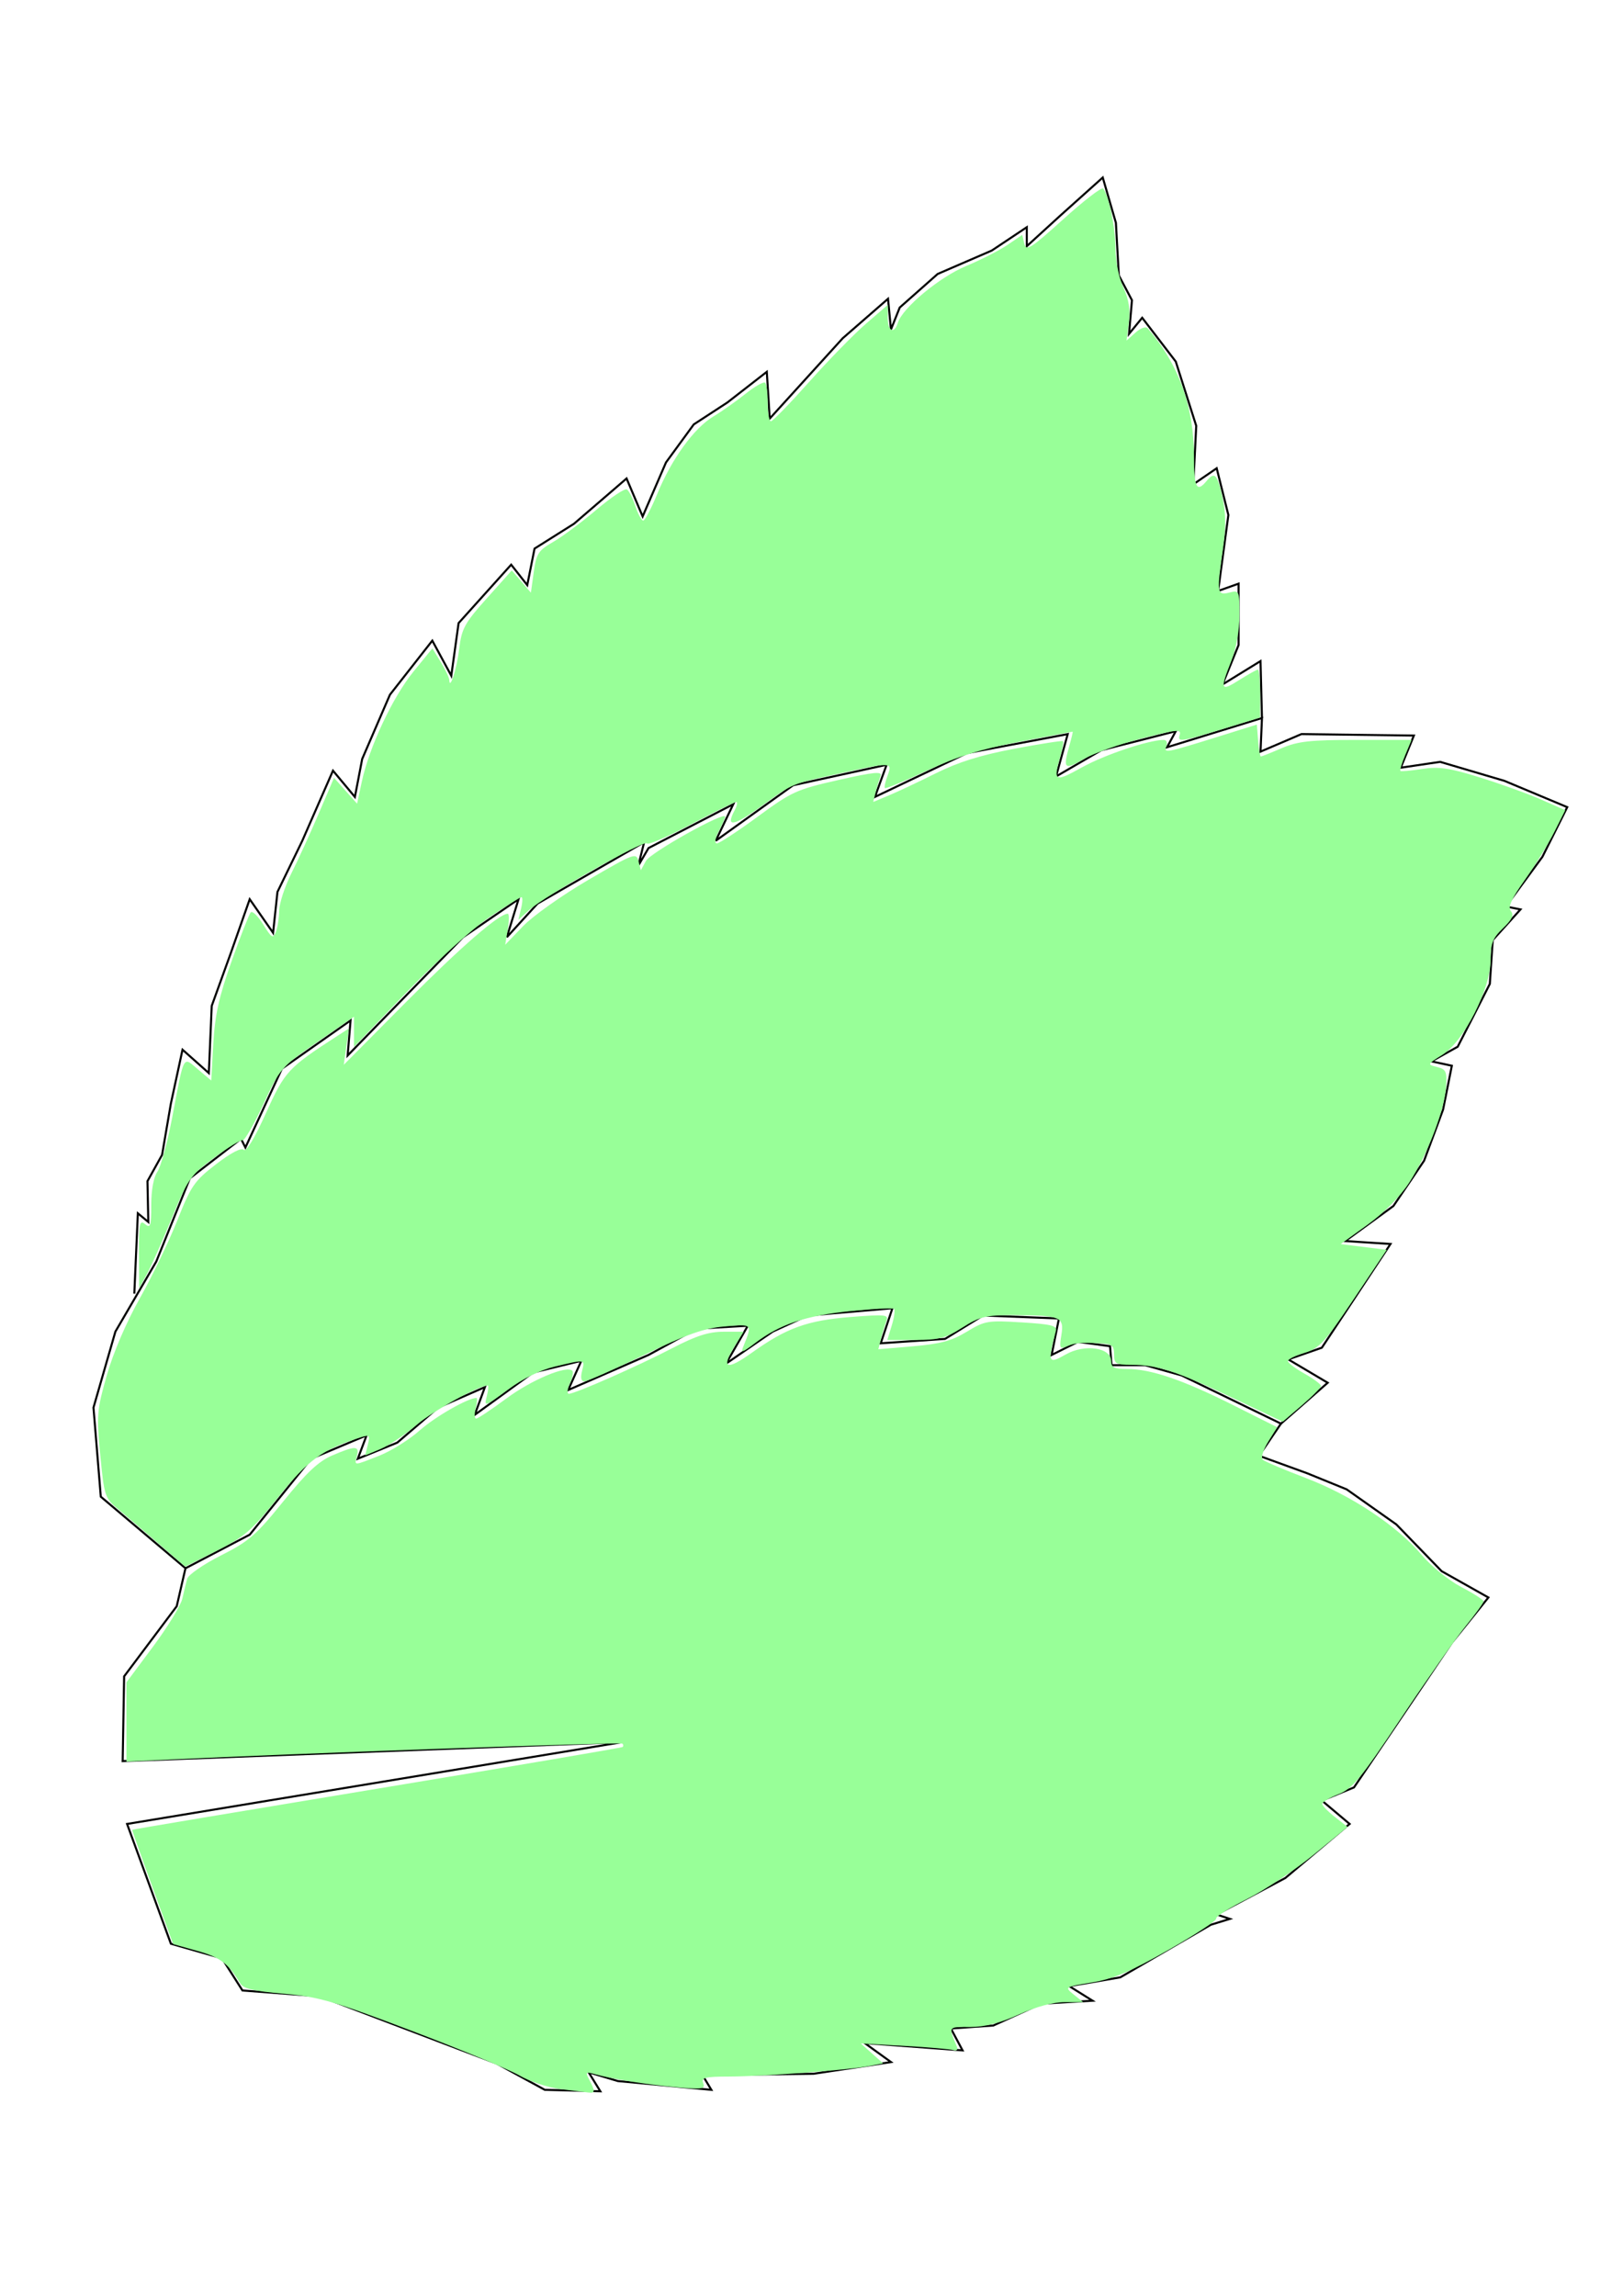 <?xml version="1.0" encoding="UTF-8" standalone="no"?>
<!-- Created with Inkscape (http://www.inkscape.org/) -->

<svg
   xmlns:dc="http://purl.org/dc/elements/1.1/"
   xmlns:cc="http://creativecommons.org/ns#"
   xmlns:rdf="http://www.w3.org/1999/02/22-rdf-syntax-ns#"
   xmlns:svg="http://www.w3.org/2000/svg"
   xmlns="http://www.w3.org/2000/svg"
   xmlns:sodipodi="http://sodipodi.sourceforge.net/DTD/sodipodi-0.dtd"
   xmlns:inkscape="http://www.inkscape.org/namespaces/inkscape"
   width="210mm"
   height="297mm"
   viewBox="0 0 210 297"
   version="1.1"
   id="svg8"
   inkscape:version="0.92.4 (unknown)"
   sodipodi:docname="pepper.svg">
  <defs
     id="defs2" />
  <sodipodi:namedview
     id="base"
     pagecolor="#ffffff"
     bordercolor="#666666"
     borderopacity="1.0"
     inkscape:pageopacity="0.0"
     inkscape:pageshadow="2"
     inkscape:zoom="0.98994949"
     inkscape:cx="610.67532"
     inkscape:cy="519.80343"
     inkscape:document-units="mm"
     inkscape:current-layer="layer1"
     showgrid="false"
     inkscape:window-width="1920"
     inkscape:window-height="1006"
     inkscape:window-x="0"
     inkscape:window-y="0"
     inkscape:window-maximized="1" />
  <g
     inkscape:label="Calque 1"
     inkscape:groupmode="layer"
     id="layer1">
    <path
       style="fill:none;stroke:#000000;stroke-width:0.265px;stroke-linecap:butt;stroke-linejoin:miter;stroke-opacity:1"
       d="m 80.509,225.374 -64.067,10.583 5.67,15.497 6.615,1.89 2.646,4.158 10.016,0.756 22.868,8.693 6.237,3.402 7.182,0.189 -1.512,-2.457 3.78,1.134 12.095,1.134 -1.134,-1.89 14.363,-0.189 10.016,-1.512 -3.402,-2.457 12.662,0.945 -1.512,-2.835 5.481,-0.378 6.237,-2.835 6.615,-0.378 -3.024,-1.89 6.615,-1.134 11.717,-6.804 2.457,-0.756 -1.701,-0.567 8.882,-4.725 8.315,-6.993 -3.591,-3.024 4.158,-1.701 7.938,-11.717 4.725,-6.993 4.725,-5.859 -6.048,-3.402 -5.859,-6.048 -6.426,-4.536 -5.103,-2.079 -6.237,-2.268 2.835,-4.158 -12.851,-6.237 -4.725,-1.323 h -4.347 l -0.189,-2.457 -4.158,-0.567 -3.402,1.701 0.945,-4.725 -9.827,-0.378 -4.914,3.024 -8.315,0.567 1.512,-4.536 -10.961,0.945 -4.536,2.079 -6.048,4.158 2.835,-4.914 -6.615,0.378 -6.237,3.402 -10.394,4.536 1.701,-3.78 -6.237,1.512 -7.56,5.481 1.323,-3.591 -6.048,2.646 -5.292,4.536 -5.103,2.079 1.134,-3.024 -7.182,3.024 -7.938,9.827 -8.315,4.347 -1.134,4.914 -6.804,9.071 -0.189,10.961 z"
       id="path21"
       inkscape:connector-curvature="0"
       sodipodi:nodetypes="cccccccccccccccccccccccccccccccccccccccccccccccccccccccccccccccccccccccc" />
    <path
       style="fill:none;stroke:#000000;stroke-width:0.265px;stroke-linecap:butt;stroke-linejoin:miter;stroke-opacity:1"
       d="m 165.742,184.174 6.048,-5.292 -5.103,-3.024 4.347,-1.512 8.882,-13.418 -5.859,-0.378 6.237,-4.536 3.969,-5.859 2.457,-6.615 1.134,-5.67 -2.646,-0.567 3.402,-1.89 4.158,-8.126 0.378,-5.67 3.591,-3.969 -1.89,-0.378 4.725,-6.426 3.213,-6.426 -8.126,-3.402 -8.315,-2.457 -5.103,0.756 1.701,-4.158 -14.552,-0.189 -5.292,2.268 0.189,-4.347 -12.284,3.78 1.134,-2.079 -9.638,2.457 -5.859,3.402 1.512,-5.481 -13.04,2.457 -11.906,5.67 1.512,-4.158 -12.095,2.646 -10.016,7.182 2.268,-4.725 -10.961,5.67 -1.323,2.268 0.756,-3.024 -13.796,7.938 -3.969,4.347 1.512,-4.914 -7.182,4.914 -7.749,7.938 -7.182,7.371 0.378,-4.536 -8.882,6.237 -4.725,10.205 -0.567,-1.134 -6.615,5.103 -4.347,10.772 -5.292,9.071 -2.835,9.827 0.945,11.528 10.961,9.26 v 0"
       id="path23"
       inkscape:connector-curvature="0" />
    <path
       style="fill:none;stroke:#000000;stroke-width:0.265px;stroke-linecap:butt;stroke-linejoin:miter;stroke-opacity:1"
       d="m 163.286,92.893 -0.189,-7.371 -4.914,3.024 2.079,-5.103 v -7.938 l -2.646,0.945 1.323,-9.827 -1.512,-6.048 -3.024,2.079 0.378,-7.56 -2.646,-8.315 -4.347,-5.67 -1.701,2.079 0.378,-4.347 -1.701,-3.213 -0.378,-6.804 -1.701,-5.859 -5.481,4.914 -4.347,3.969 v -2.457 l -4.536,3.024 -6.993,3.024 -4.914,4.347 -1.134,2.835 -0.378,-3.969 -5.859,5.103 -9.449,10.394 -0.378,-6.048 -5.103,3.969 -4.347,2.835 -3.591,4.914 -3.024,6.993 -2.079,-4.914 -6.804,5.859 -5.103,3.213 -0.945,4.725 -2.079,-2.646 -6.804,7.56 -0.945,6.804 -2.457,-4.536 -5.481,6.993 -3.591,8.315 -0.945,4.914 -2.835,-3.402 -3.969,9.071 -3.213,6.615 -0.567,5.292 -3.024,-4.347 -2.457,6.993 -2.457,6.804 -0.378,8.693 -3.402,-3.024 -1.512,6.993 -1.134,6.615 -1.89,3.402 0.109,5.276 -1.353,-1.119 -0.457,10.395 v 0"
       id="path25"
       inkscape:connector-curvature="0"
       sodipodi:nodetypes="ccccccccccccccccccccccccccccccccccccccccccccccccccccccccccc" />
    <path
       style="fill:#000000;fill-opacity:0;stroke-width:2.02"
       d="m 274.261,1020.001 c -5.556,-0.652 -15.562,-4.042 -22.235,-7.532 -6.673,-3.49 -30.623,-13.355 -53.222,-21.922 -36.23,-13.735 -43.355,-15.771 -60.255,-17.219 -10.542,-0.903 -19.39,-1.948 -19.663,-2.321 -0.273,-0.373 -2.454,-3.939 -4.847,-7.923 -3.632,-6.046 -6.167,-7.679 -15.336,-9.879 -6.042,-1.449 -11.791,-3.19 -12.776,-3.868 -2.236,-1.539 -21.57,-54.641 -20.341,-55.869 0.494,-0.494 54.466,-9.697 119.939,-20.451 65.473,-10.755 119.421,-19.851 119.884,-20.215 0.463,-0.364 0.402,-1.101 -0.136,-1.639 -0.879,-0.879 -172.202,5.192 -223.444,7.919 l -20.708,1.102 v -19.293 -19.293 l 12.481,-16.396 c 11.569,-15.197 17.477,-26.464 17.763,-33.873 0.064,-1.667 7.384,-6.938 16.265,-11.714 14.058,-7.56 18.089,-11.09 31.14,-27.274 13.083,-16.223 16.425,-19.145 26.241,-22.947 l 11.249,-4.357 -1.22,4.862 c -0.671,2.674 -0.742,4.862 -0.159,4.862 4.353,0 21.95,-9.69 30.314,-16.692 8.441,-7.067 23.247,-15.633 27.022,-15.633 0.523,0 0.314,2.895 -0.463,6.434 l -1.413,6.434 9.839,-7.485 c 14.727,-11.203 25.139,-16.903 33.576,-18.381 7.527,-1.319 7.56,-1.295 5.228,3.823 -1.291,2.833 -1.843,5.654 -1.227,6.27 1.455,1.455 21.722,-7.051 46.5,-19.516 14.868,-7.48 21.917,-9.905 28.789,-9.905 5.005,0 9.101,0.403 9.101,0.895 0,0.492 -1.931,4.167 -4.291,8.167 -2.36,4 -3.911,7.653 -3.447,8.117 0.464,0.464 4.895,-1.897 9.847,-5.248 20.103,-13.603 30.211,-17.429 50.192,-18.997 l 18.966,-1.488 -1.28,5.1 c -0.704,2.805 -1.881,6.667 -2.617,8.583 -1.228,3.2 0.1,3.364 16.336,2.011 14.287,-1.19 19.476,-2.577 27.087,-7.241 8.945,-5.481 10.249,-5.708 26.162,-4.56 l 16.747,1.209 -1.347,8.982 -1.347,8.982 6.44,-3.33 c 3.588,-1.856 9.74,-3.056 13.894,-2.71 5.962,0.496 7.584,1.53 8.1,5.165 0.536,3.771 1.913,4.548 8.081,4.557 4.09,0.006 11.072,0.953 15.517,2.105 10.502,2.72 57.436,24.644 57.517,26.867 0.034,0.94 -1.814,4.343 -4.106,7.562 -3.975,5.583 -3.861,9.922 0.26,9.922 1.053,0 10.245,3.294 20.426,7.32 21.667,8.568 33.77,16.577 53.183,35.194 7.778,7.459 18.448,16.025 23.711,19.035 l 9.569,5.473 -8.091,9.596 c -4.45,5.278 -18.757,25.427 -31.792,44.776 -22.916,34.016 -26.434,37.813 -39.863,43.029 -1.111,0.432 1.05,3.422 4.802,6.645 l 6.822,5.86 -14.903,12.662 c -8.197,6.964 -22.869,16.87 -32.605,22.013 -11.738,6.201 -16.843,9.896 -15.152,10.97 1.865,1.184 1.901,1.627 0.133,1.649 -1.329,0.016 -12.569,5.932 -24.977,13.144 -17.049,9.909 -25.713,13.662 -35.464,15.36 -7.097,1.236 -12.904,2.735 -12.904,3.332 0,0.597 1.591,2.293 3.536,3.769 3.103,2.355 2.383,2.692 -5.88,2.748 -6.16,0.042 -13.843,2.159 -22.223,6.124 -9.265,4.383 -15.803,6.06 -23.631,6.061 -11.456,0.002 -11.083,-0.516 -6.941,9.621 0.61,1.493 -0.098,2.188 -1.709,1.677 -1.513,-0.479 -12.296,-1.401 -23.963,-2.049 l -21.213,-1.178 5.784,4.81 5.784,4.81 -12.855,2.175 c -7.07,1.196 -27.097,2.799 -44.503,3.561 -26.274,1.15 -31.459,1.877 -30.536,4.282 0.93,2.424 -1.323,2.683 -13.809,1.584 -15.444,-1.358 -31.437,-3.893 -40.136,-6.361 l -5.012,-1.422 3.544,5.409 c 4.027,6.146 5.347,5.803 -13.722,3.564 z"
       id="path29"
       inkscape:connector-curvature="0"
       transform="scale(0.265)" />
    <path
       style="fill:#98ff98;fill-opacity:1;stroke-width:2.02;stroke:none"
       d="m 77.21,753.42 c -7.259,-6.263 -16.139,-13.843 -19.734,-16.844 -6.268,-5.234 -6.617,-6.31 -8.518,-26.26 -1.86,-19.521 -1.663,-21.923 3.202,-38.989 3.092,-10.848 9.557,-25.931 16.023,-37.379 5.961,-10.556 14.191,-27.632 18.287,-37.946 6.826,-17.186 8.417,-19.498 19.038,-27.67 7.243,-5.574 12.302,-8.204 13.49,-7.016 1.189,1.189 5.249,-5.515 10.83,-17.877 9.257,-20.506 10.768,-22.14 34.899,-37.731 l 5.624,-3.634 -1.248,8.863 -1.248,8.863 30.601,-30.8 c 26.586,-26.759 45.237,-42.941 49.491,-42.941 0.684,0 0.678,3.409 -0.012,7.576 l -1.256,7.576 8.718,-9.091 c 4.795,-5 19.183,-15.193 31.974,-22.65 22.215,-12.952 23.306,-13.359 24.39,-9.091 l 1.133,4.467 2.484,-4.567 c 2.221,-4.083 38.685,-24.459 38.685,-21.617 0,0.622 -1.387,3.813 -3.082,7.091 -1.868,3.612 -2.238,5.961 -0.939,5.961 1.179,0 10.131,-5.863 19.893,-13.028 16.667,-12.234 19.072,-13.326 39.436,-17.91 17.656,-3.974 21.476,-4.334 20.556,-1.937 -0.622,1.62 -1.678,5.128 -2.347,7.795 l -1.217,4.85 7.792,-3.252 c 4.286,-1.789 14.61,-6.656 22.944,-10.816 10.774,-5.378 21.811,-8.819 38.195,-11.909 12.674,-2.39 23.341,-4.048 23.704,-3.685 0.364,0.363 -0.233,3.777 -1.325,7.585 -3.504,12.217 -2.712,12.603 10.641,5.181 11.029,-6.13 32.653,-13.382 39.904,-13.382 1.357,0 1.927,1.364 1.277,3.055 -1.372,3.574 -0.505,3.412 26.097,-4.9 l 18.08,-5.649 0.621,7.787 c 0.342,4.283 0.948,7.787 1.348,7.787 0.4,0 4.968,-1.818 10.153,-4.041 7.859,-3.369 13.915,-4.041 36.43,-4.041 h 27.004 l -3.046,7.289 c -1.675,4.009 -2.765,7.548 -2.422,7.863 0.343,0.315 5.124,-0.121 10.624,-0.97 8.227,-1.27 13.277,-0.519 28.481,4.234 10.164,3.177 23.637,8.057 29.939,10.844 l 11.458,5.067 -5.331,10.615 c -2.932,5.838 -9.389,16.34 -14.35,23.336 -6.719,9.477 -8.47,13.383 -6.867,15.315 1.605,1.934 0.621,4.061 -3.871,8.365 -5.059,4.847 -6.024,7.337 -6.024,15.54 0,14.045 -13.127,39.798 -23.577,46.257 -7.448,4.603 -7.497,4.714 -2.613,5.914 4.431,1.089 4.917,2.158 4.427,9.743 -0.735,11.393 -9.079,33.053 -18.005,46.741 -4.51,6.917 -12.216,14.697 -20.354,20.551 l -13.096,9.421 11.248,1.405 11.248,1.405 -16.037,23.938 c -14.344,21.41 -16.893,24.194 -24.137,26.364 -4.455,1.335 -8.099,3.134 -8.099,3.998 0,0.864 3.637,3.615 8.081,6.113 4.445,2.498 8.081,5.213 8.081,6.033 0,0.82 -4.2,5.081 -9.334,9.47 l -9.334,7.979 -24.506,-11.631 c -27.518,-13.06 -36.823,-16.106 -49.255,-16.123 -7.809,-0.01 -8.586,-0.469 -8.586,-5.062 0,-4.278 -1.005,-5.106 -6.566,-5.411 -9.891,-0.543 -12.273,-0.335 -16.482,1.436 -3.481,1.465 -3.741,0.923 -2.684,-5.594 1.425,-8.784 -0.442,-9.556 -23.191,-9.597 -13.874,-0.025 -16.638,0.639 -25.144,6.033 -8.172,5.183 -11.521,6.061 -23.115,6.061 h -13.557 l 2.17,-7.069 c 1.193,-3.888 1.709,-7.53 1.146,-8.093 -0.563,-0.563 -10.265,-0.075 -21.561,1.084 -21.741,2.231 -34.208,6.425 -46.257,15.561 -6.327,4.797 -7.139,5.016 -5.739,1.547 4.422,-10.957 4.527,-10.847 -9.244,-9.63 -10.234,0.905 -18.173,3.719 -39.395,13.968 -14.618,7.059 -27.672,12.835 -29.008,12.835 -1.583,0 -1.989,-1.76 -1.163,-5.051 1.46,-5.819 1.764,-5.768 -13.222,-2.185 -7.221,1.727 -15.636,5.864 -23.017,11.317 -11.303,8.35 -11.596,8.443 -10.297,3.267 0.735,-2.93 0.978,-5.328 0.54,-5.328 -4.37,0 -26.703,12.339 -34.72,19.183 -5.603,4.783 -13.564,10.107 -17.692,11.832 l -7.505,3.136 1.299,-5.177 c 1.166,-4.647 0.837,-5.03 -3.216,-3.744 -19.027,6.039 -25.862,10.985 -40.442,29.269 -13.066,16.384 -16.447,19.326 -30.11,26.195 l -15.391,7.739 z"
       id="path31"
       inkscape:connector-curvature="0"
       transform="scale(0.265)" />
    <path
       style="fill:#98ff98;fill-opacity:1;stroke-width:2.02;stroke:none"
       d="m 273.857,1019.885 c -6.151,-0.757 -15.17,-3.731 -20.203,-6.662 -5,-2.912 -28.638,-12.718 -52.528,-21.79 -38.613,-14.664 -45.568,-16.679 -62.629,-18.148 -14.614,-1.258 -19.675,-2.462 -21.213,-5.049 -5.78,-9.717 -9.708,-12.701 -20.83,-15.822 l -11.9,-3.339 -10.102,-27.759 c -5.556,-15.268 -10.011,-27.896 -9.899,-28.063 0.112,-0.167 53.843,-9.175 119.402,-20.018 65.559,-10.843 119.577,-20.025 120.04,-20.404 0.463,-0.379 0.42,-1.111 -0.095,-1.627 -0.804,-0.804 -159.971,4.79 -221.465,7.784 l -20.708,1.008 V 840.643 821.29 L 74.695,803.87 c 7.134,-9.581 13.582,-20.141 14.33,-23.466 0.748,-3.325 1.798,-7.661 2.335,-9.636 0.538,-1.978 7.939,-7.106 16.48,-11.418 13.718,-6.926 17.233,-9.972 30.511,-26.436 11.366,-14.093 17.166,-19.533 23.906,-22.422 11.27,-4.831 13.331,-4.792 12.019,0.226 -1.29,4.933 -1.84,4.938 10.905,-0.086 5.758,-2.27 14.656,-7.837 19.773,-12.372 7.527,-6.671 23.546,-15.826 27.693,-15.826 0.485,0 0.311,2.273 -0.387,5.051 -0.697,2.778 -0.598,5.051 0.219,5.051 0.818,0 7.508,-4.455 14.866,-9.9 12.251,-9.066 29.332,-16.237 32.094,-13.475 0.624,0.624 0.097,3.411 -1.171,6.194 -1.268,2.783 -1.496,5.059 -0.507,5.059 2.97,0 33.962,-13.668 50.489,-22.266 11.737,-6.106 17.781,-8.039 25.141,-8.039 h 9.689 l -4.372,7.075 c -6.809,11.017 -3.992,12.051 8.486,3.115 16.818,-12.043 27.019,-15.722 48.183,-17.378 17.283,-1.352 18.632,-1.194 17.392,2.038 -0.74,1.927 -1.92,5.798 -2.624,8.602 l -1.28,5.098 16.945,-1.45 c 13.345,-1.142 18.92,-2.651 26.24,-7.101 8.795,-5.347 10.236,-5.592 26.814,-4.558 14.797,0.923 17.385,1.598 16.653,4.341 -4.097,15.343 -3.726,16.214 4.818,11.329 9.264,-5.296 22.223,-3.402 22.223,3.247 0,3.085 1.492,3.824 7.715,3.824 11.6,0 27.172,5.285 51.457,17.465 l 21.876,10.971 -4.415,7.143 c -2.442,3.952 -3.623,7.848 -2.643,8.722 0.974,0.868 10.467,4.898 21.095,8.955 22.239,8.489 44.541,23.316 56.62,37.641 4.586,5.439 13.156,12.37 19.198,15.527 6.003,3.137 10.917,6.301 10.919,7.033 0.002,0.732 -3.935,6.186 -8.75,12.122 -4.815,5.935 -18.991,26.126 -31.502,44.868 -19.86,29.751 -23.749,34.47 -30.641,37.177 -4.342,1.705 -7.894,3.806 -7.894,4.668 0,0.862 2.793,3.754 6.208,6.426 l 6.208,4.858 -16.708,13.649 c -9.189,7.507 -23.838,17.234 -32.552,21.615 -8.714,4.381 -15.428,8.64 -14.919,9.463 0.509,0.823 -9.916,7.679 -23.166,15.234 -18.852,10.75 -27.009,14.221 -37.506,15.961 -13.415,2.223 -13.415,2.223 -8.855,5.916 l 4.561,3.693 h -9.036 c -5.722,0 -13.937,2.222 -22.403,6.061 -9.283,4.209 -16.533,6.061 -23.729,6.061 -10.953,0 -10.616,-0.501 -6.481,9.619 0.61,1.493 -0.098,2.188 -1.709,1.677 -1.513,-0.479 -12.296,-1.406 -23.964,-2.06 l -21.213,-1.189 5.434,4.865 5.434,4.865 -7.328,1.375 c -10.317,1.935 -51.386,4.985 -67.9,5.042 -11.866,0.041 -13.675,0.512 -12.611,3.285 1.097,2.858 -0.475,3.08 -13.421,1.895 -15.045,-1.377 -31.188,-3.977 -39.641,-6.384 -4.337,-1.235 -4.569,-0.974 -2.525,2.843 2.885,5.391 2.833,6.558 -0.276,6.192 -1.389,-0.163 -7.526,-0.912 -13.637,-1.664 z"
       id="path4541"
       inkscape:connector-curvature="0"
       transform="scale(0.265)" />
    <path
       style="fill:#98ff98;fill-opacity:1;stroke-width:2.02;stroke:none"
       d="m 67.87,611.982 c -0.074,-14.812 0.292,-16.602 2.946,-14.4 2.636,2.187 3.03,0.962 3.03,-9.405 0,-7.297 1.169,-13.589 3.014,-16.223 1.658,-2.367 4.885,-14.161 7.171,-26.208 6.025,-31.755 5.117,-30.062 12.696,-23.669 l 6.414,5.41 1.01,-17.985 c 0.788,-14.033 2.746,-22.869 8.909,-40.209 4.344,-12.223 8.547,-22.972 9.34,-23.886 0.793,-0.915 3.54,1.731 6.104,5.88 4.111,6.651 4.841,7.087 6.175,3.683 0.832,-2.123 1.577,-6.84 1.655,-10.483 0.078,-3.643 2.754,-11.825 5.947,-18.183 3.193,-6.358 9.179,-19.442 13.303,-29.077 l 7.498,-17.518 5.635,6.307 5.635,6.307 2.318,-10.808 c 3.61,-16.832 15.052,-41.182 25.214,-53.657 l 9.247,-11.352 4.081,6.693 c 2.244,3.681 4.112,7.602 4.15,8.713 0.187,5.471 3.658,-5.39 4.842,-15.152 1.204,-9.921 2.652,-12.568 13.514,-24.704 l 12.166,-13.592 4.668,5.426 4.668,5.426 1.381,-10.043 c 1.241,-9.022 2.204,-10.517 9.475,-14.702 4.452,-2.562 13.963,-9.637 21.136,-15.722 7.173,-6.085 13.864,-10.555 14.868,-9.934 1.005,0.621 2.873,4.298 4.151,8.172 1.278,3.874 3.002,7.043 3.829,7.043 0.828,0 3.92,-5.88 6.872,-13.068 6.947,-16.917 17.924,-32.074 27.298,-37.692 4.097,-2.456 11.195,-7.46 15.775,-11.12 4.58,-3.661 8.898,-6.084 9.596,-5.386 0.698,0.698 1.27,5.209 1.27,10.024 0,4.815 0.698,8.755 1.55,8.755 0.853,0 9.262,-8.657 18.688,-19.239 9.426,-10.581 21.911,-23.362 27.744,-28.401 l 10.607,-9.162 v 6.177 c 0,6.737 3.08,8.345 4.915,2.566 2.328,-7.334 20.338,-22.303 33.347,-27.715 7.154,-2.976 16.246,-7.615 20.203,-10.308 l 7.195,-4.896 1.034,4.291 c 0.919,3.815 3.04,2.479 19.133,-12.05 9.954,-8.987 18.655,-15.677 19.334,-14.866 2.756,3.29 5.959,18.763 6.001,28.983 0.026,6.271 1.665,14.446 3.87,19.303 2.722,5.995 3.498,10.949 2.691,17.173 l -1.135,8.747 4.384,-3.892 c 2.577,-2.287 5.049,-3.12 5.997,-2.02 15.114,17.535 22.535,38.049 22.535,62.289 0,15.329 1.325,18.02 6.061,12.313 4.043,-4.872 5.277,-3.662 7.811,7.662 1.729,7.724 1.829,14.595 0.362,24.749 -3.183,22.024 -2.993,23.446 2.939,21.957 4.972,-1.248 5.051,-1.077 5.051,10.998 0,7.502 -1.569,16.247 -4.041,22.517 -5.559,14.104 -5.199,14.924 4,9.117 4.423,-2.792 8.514,-5.076 9.091,-5.076 0.578,0 1.05,5.272 1.05,11.715 v 11.715 l -20.256,6.206 c -17.954,5.501 -20.127,5.799 -19.119,2.623 1.045,-3.292 -0.456,-3.178 -18.501,1.404 -10.801,2.743 -23.562,7.286 -28.358,10.097 -9.427,5.524 -10.186,4.758 -6.841,-6.904 1.034,-3.604 1.715,-6.548 1.515,-6.542 -0.2,0.006 -11.849,2.222 -25.886,4.925 -19.285,3.713 -30.35,7.17 -45.275,14.144 -10.864,5.077 -20.088,8.896 -20.496,8.487 -0.409,-0.409 0.169,-3.142 1.284,-6.074 2.521,-6.631 2.041,-6.657 -22.643,-1.219 -25.07,5.523 -23.001,4.666 -38.898,16.111 -13.747,9.897 -17.666,10.526 -13.163,2.112 1.222,-2.284 1.587,-4.153 0.811,-4.153 -0.776,0 -10.752,4.944 -22.168,10.986 -11.416,6.042 -21.04,10.189 -21.388,9.216 -0.767,-2.15 -50.246,25.84 -57.59,32.577 l -5.231,4.8 1.334,-5.556 c 0.733,-3.056 0.821,-5.556 0.194,-5.556 -0.627,0 -7.717,4.438 -15.755,9.862 -8.397,5.667 -25.549,21.211 -40.315,36.538 l -25.699,26.676 v -7.362 -7.362 l -17.983,12.441 c -17.708,12.251 -18.111,12.716 -26.328,30.402 -4.59,9.878 -9.126,17.743 -10.081,17.477 -0.955,-0.266 -7.243,3.607 -13.974,8.608 -11.541,8.573 -12.71,10.243 -20.525,29.294 -4.558,11.112 -10.021,23.385 -12.141,27.274 l -3.854,7.071 z"
       id="path4543"
       inkscape:connector-curvature="0"
       transform="scale(0.265)" />
  </g>
</svg>
